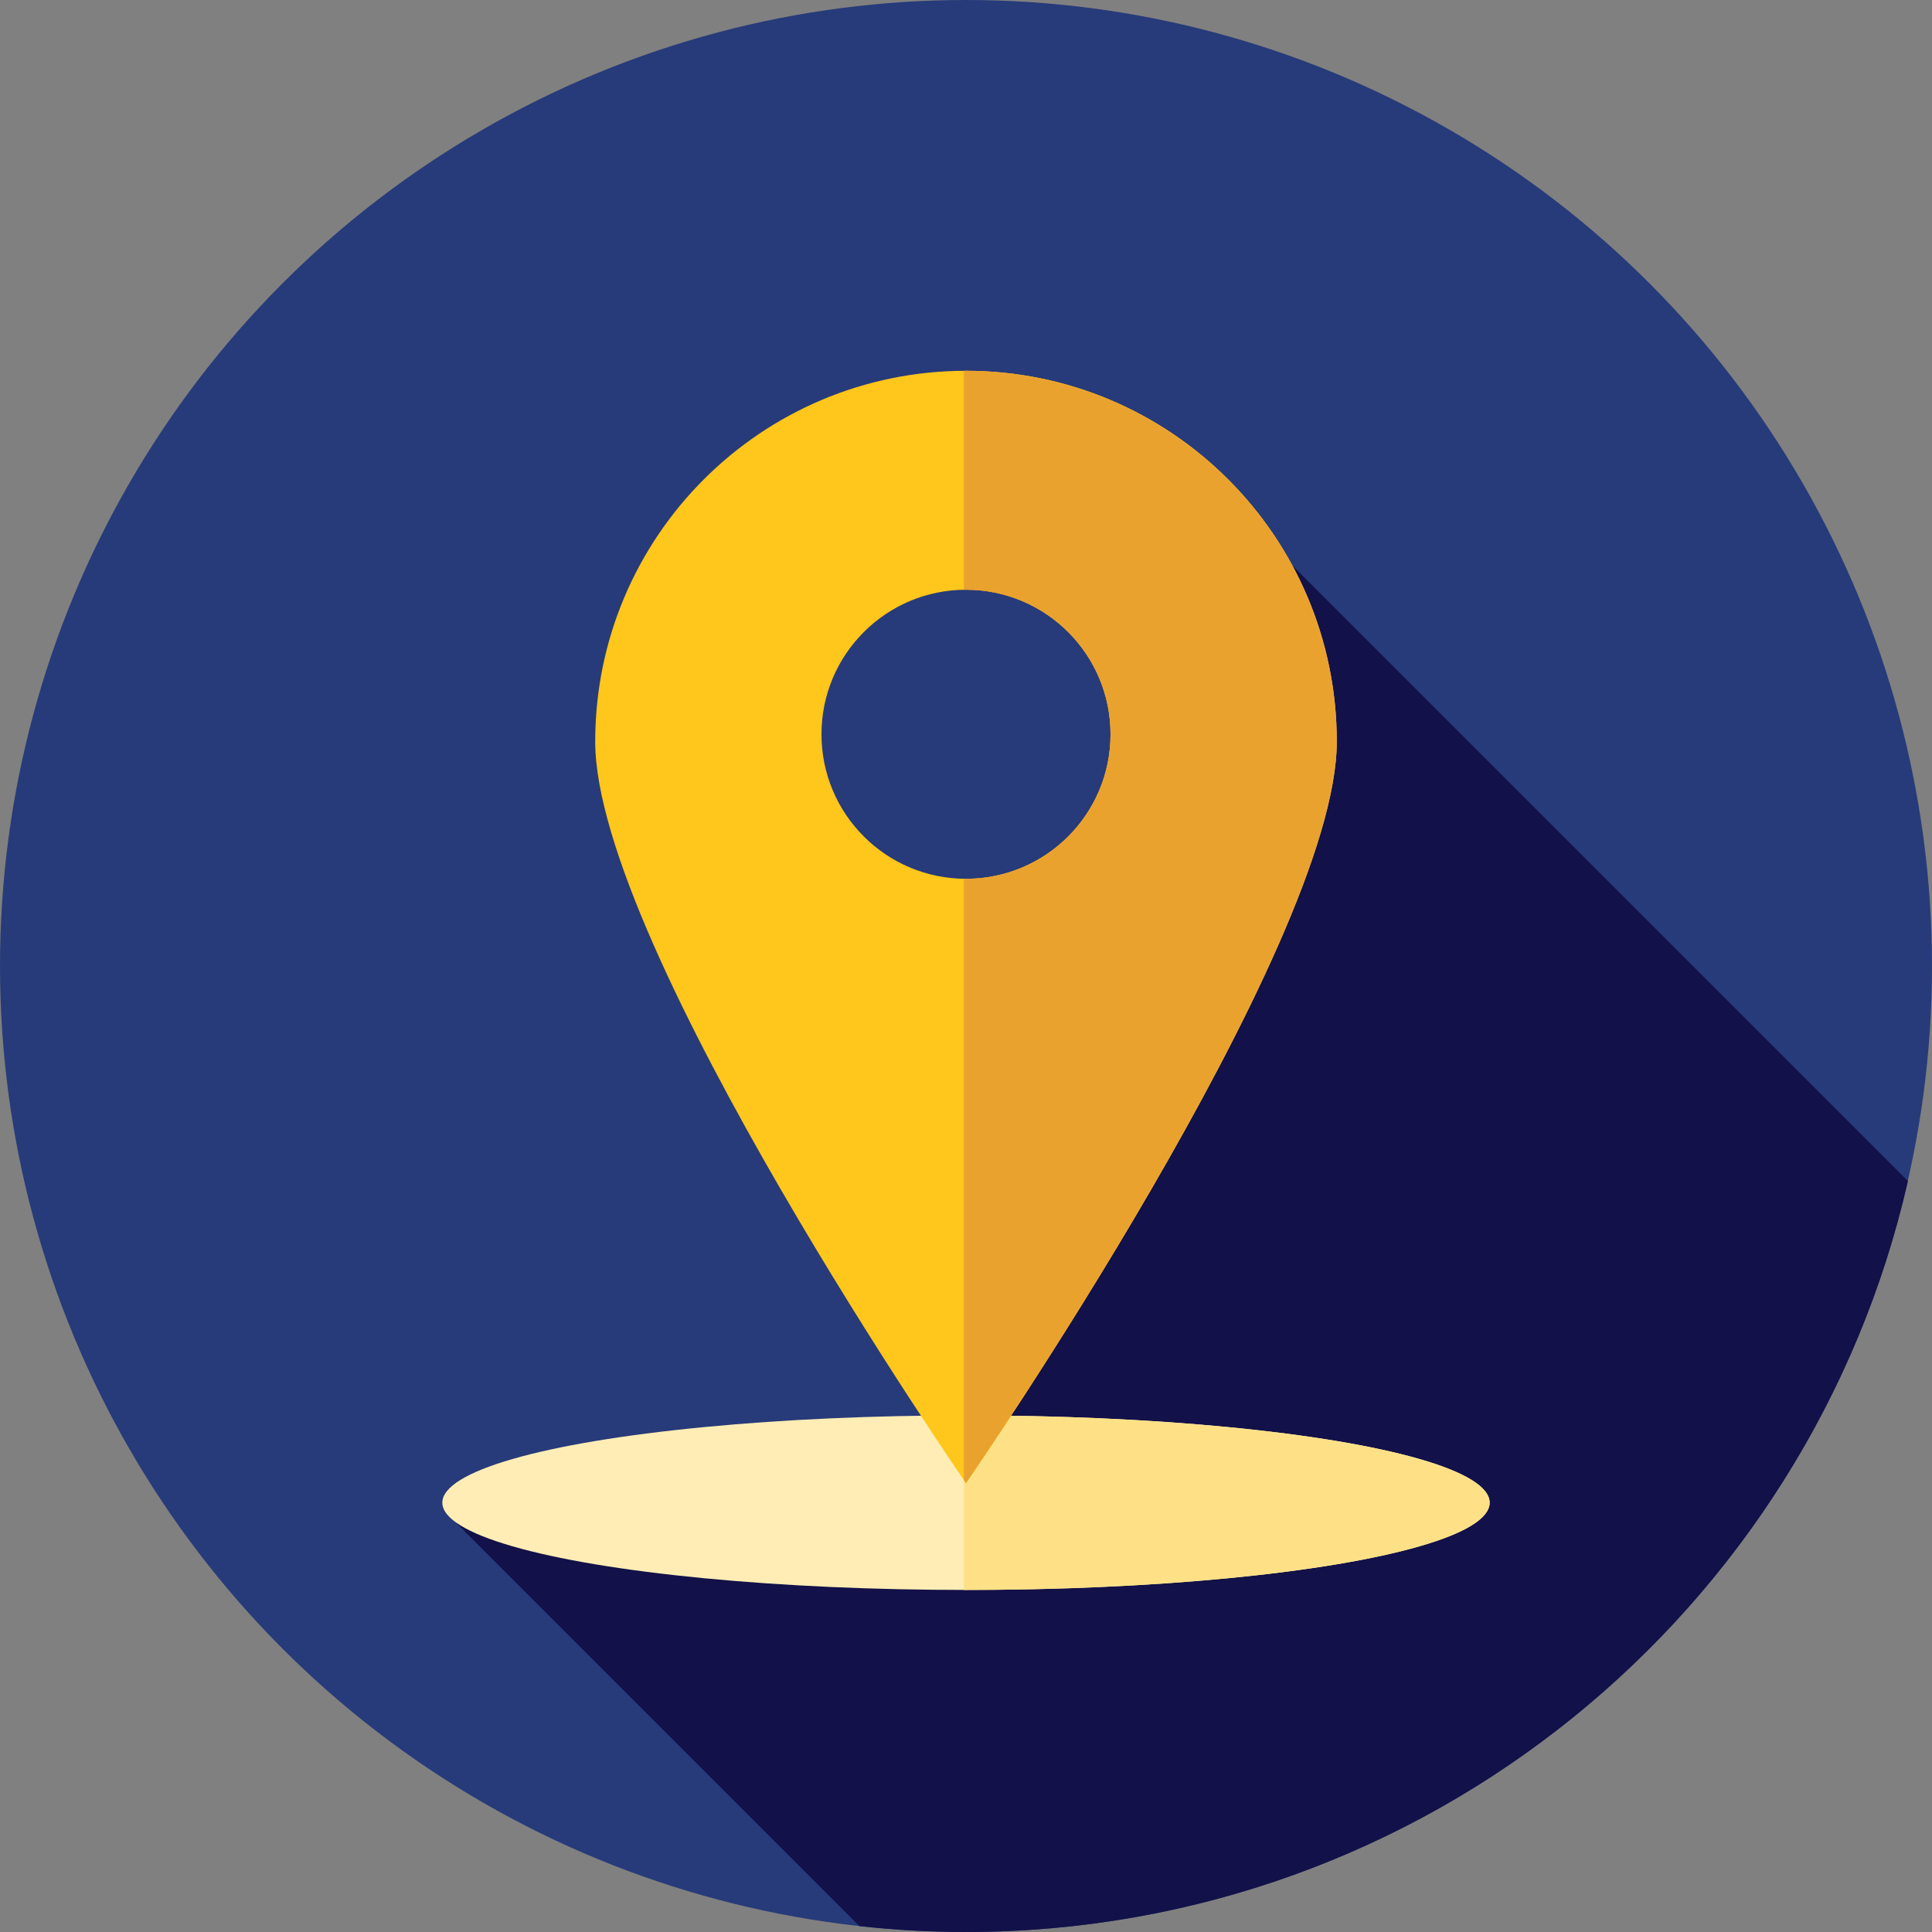 <!DOCTYPE svg PUBLIC "-//W3C//DTD SVG 1.1//EN" "http://www.w3.org/Graphics/SVG/1.1/DTD/svg11.dtd">
<!-- Uploaded to: SVG Repo, www.svgrepo.com, Transformed by: SVG Repo Mixer Tools -->
<svg height="800px" width="800px" version="1.1" id="Layer_1" xmlns="http://www.w3.org/2000/svg" xmlns:xlink="http://www.w3.org/1999/xlink" viewBox="0 0 512 512" xml:space="preserve" fill="#000000">
<rect x="0" y="0" width="512" height="512" fill="#808080" stroke="none"/>
<g id="SVGRepo_bgCarrier" stroke-width="0"/>
<g id="SVGRepo_tracerCarrier" stroke-linecap="round" stroke-linejoin="round"/>
<g id="SVGRepo_iconCarrier"> <circle style="fill:#273B7A;" cx="256" cy="256" r="256"/> <path style="fill:#121149;" d="M505.623,312.994L342.5,149.871l-97.992,231.4l27.396,27.396l-151.174-5.258l107.034,107.034 C237.037,511.46,246.455,512,256,512C377.794,512,479.715,426.944,505.623,312.994z"/> <ellipse style="fill:#FFEDB5;" cx="256" cy="398.222" rx="138.774" ry="23.13"/> <path style="fill:#FEE187;" d="M256,375.093c-0.193,0-0.381,0.002-0.574,0.002v46.254c0.193,0,0.381,0.002,0.574,0.002 c76.643,0,138.774-10.355,138.774-23.13C394.774,385.448,332.643,375.093,256,375.093z"/> <path style="fill:#FFC61B;" d="M256,98.263c-54.269,0-98.263,43.994-98.263,98.263S256,393.051,256,393.051 s98.263-142.257,98.263-196.525S310.269,98.263,256,98.263z M256,232.889c-21.152,0-38.3-17.148-38.3-38.3s17.148-38.3,38.3-38.3 c21.152,0,38.3,17.148,38.3,38.3S277.152,232.889,256,232.889z"/> <path style="fill:#EAA22F;" d="M354.263,196.525c0-54.269-43.994-98.263-98.263-98.263c-0.193,0-0.381,0.014-0.574,0.014v58.03 c0.191-0.003,0.381-0.016,0.574-0.016c21.152,0,38.3,17.148,38.3,38.3s-17.148,38.3-38.3,38.3c-0.193,0-0.383-0.012-0.574-0.016 v159.339c0.371,0.543,0.574,0.836,0.574,0.836S354.263,250.794,354.263,196.525z"/> </g>
</svg>